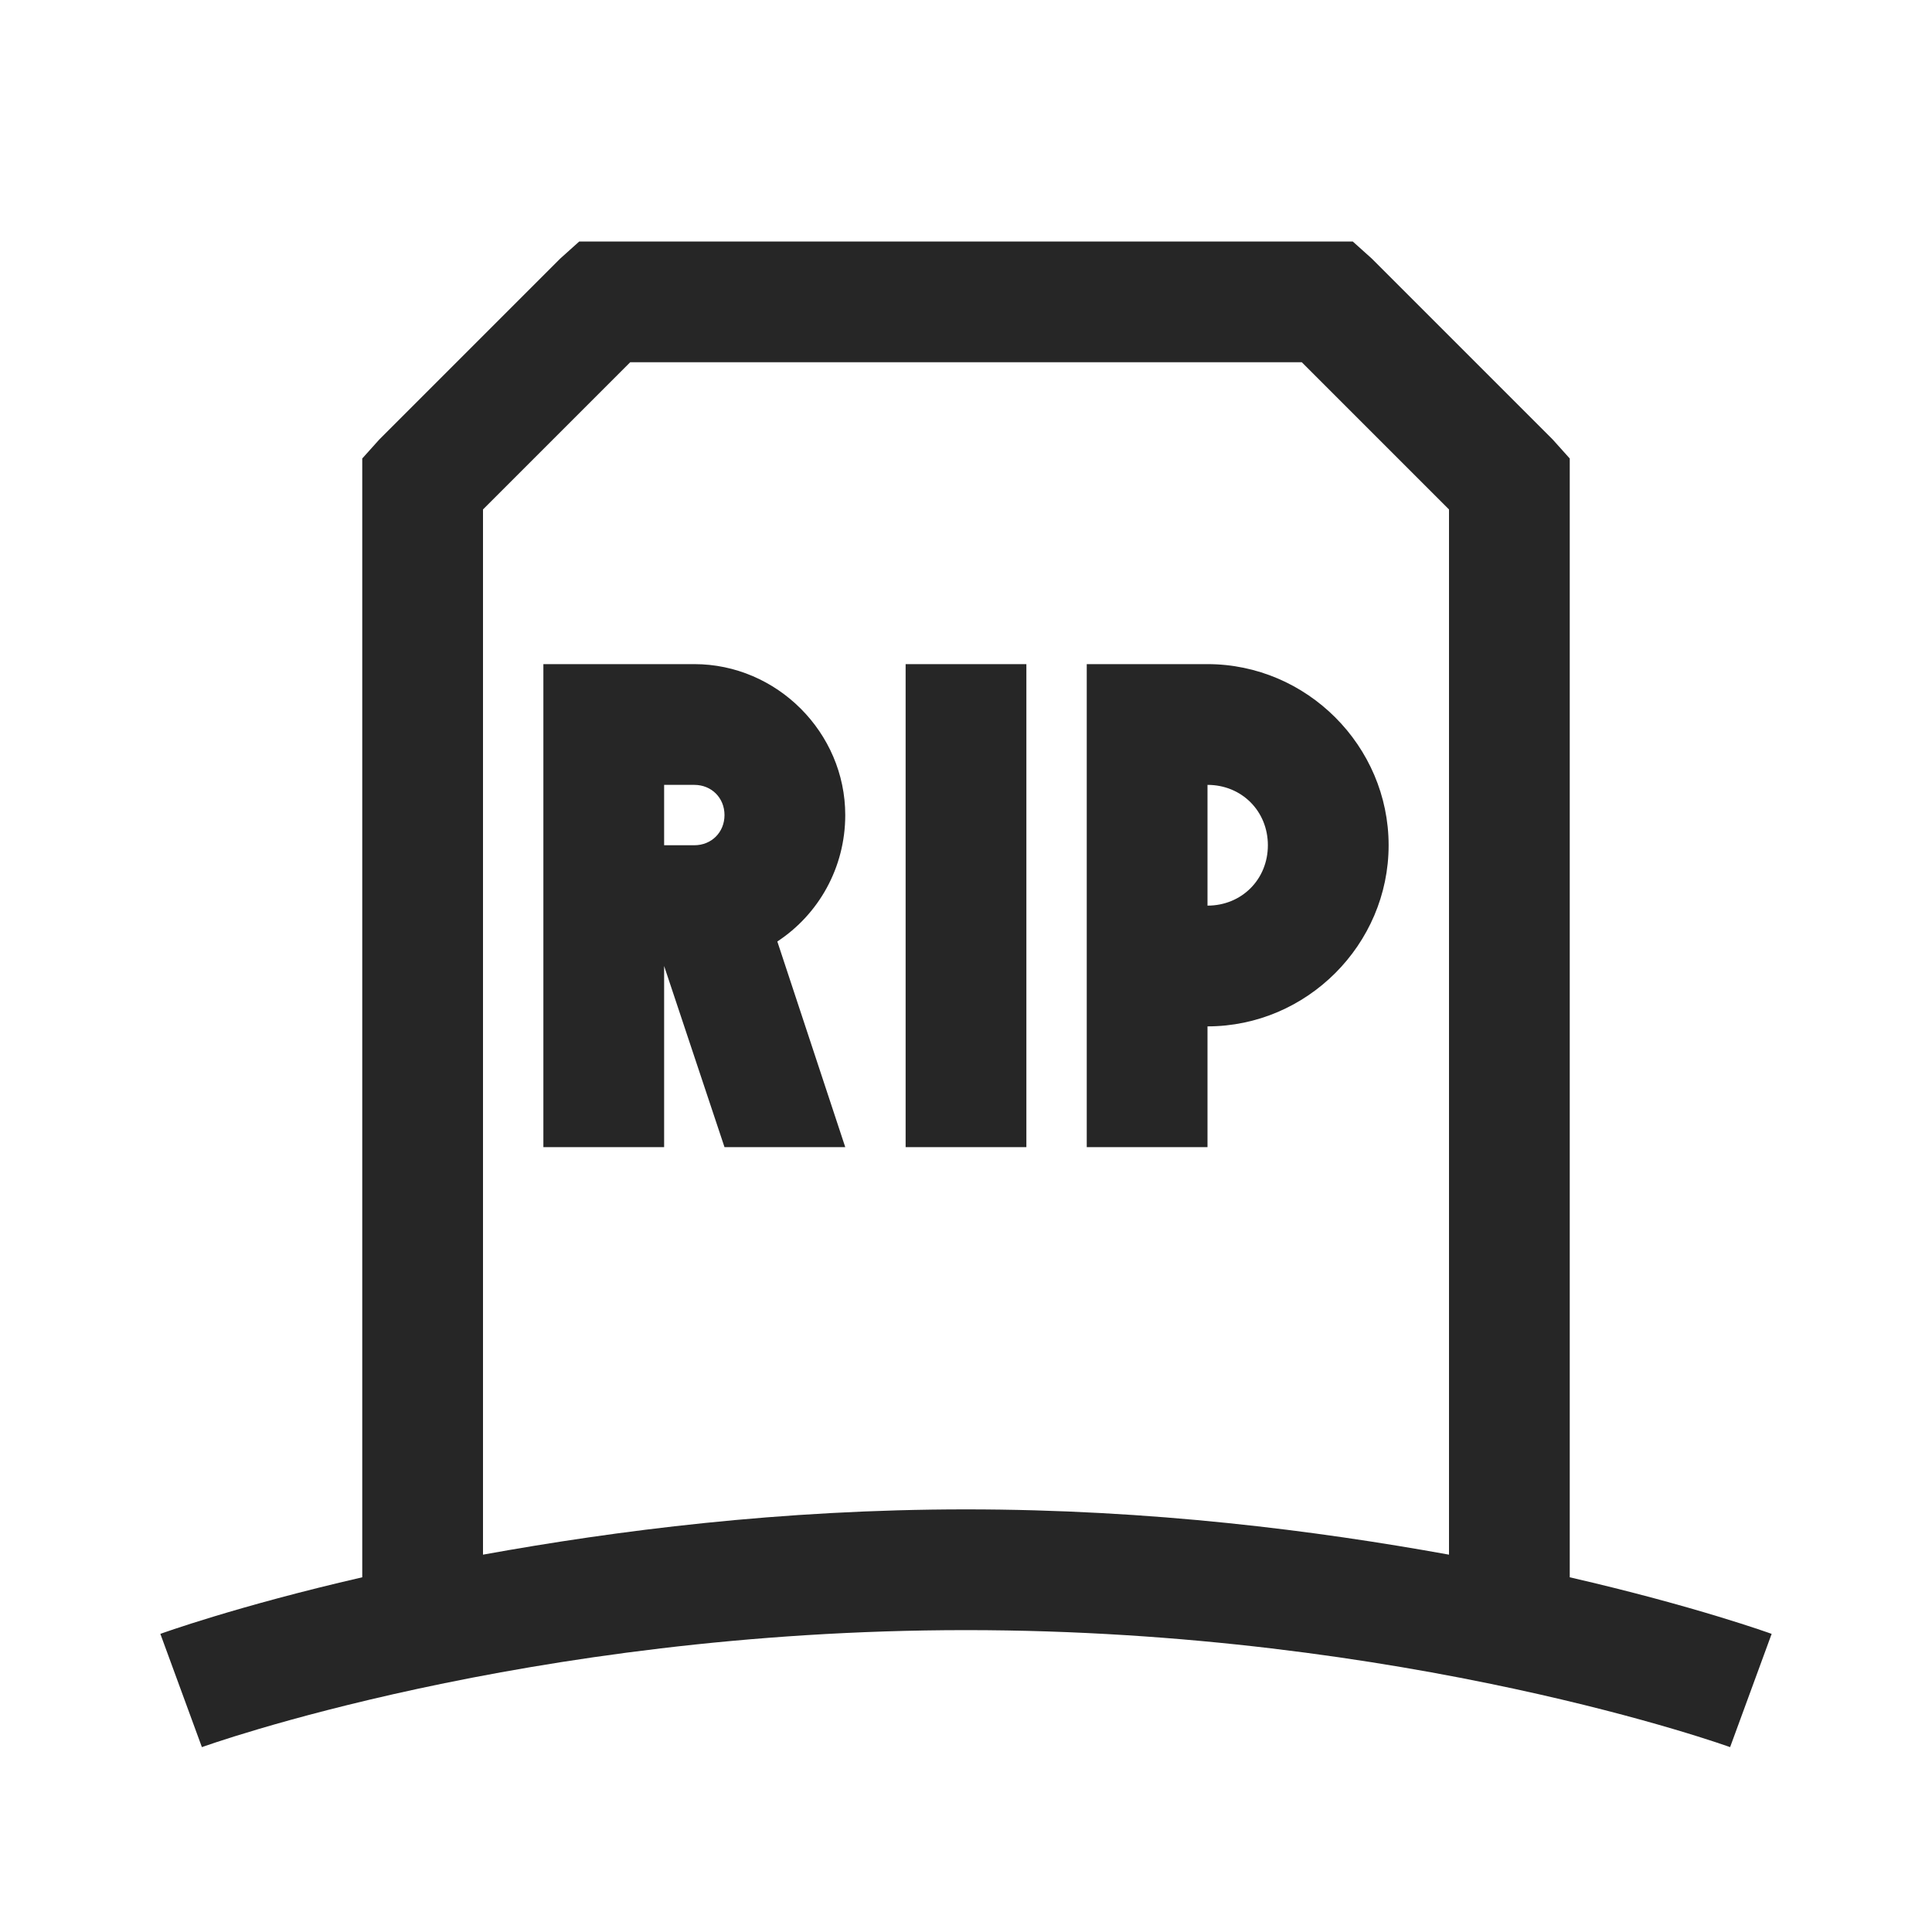 <?xml version="1.0" encoding="UTF-8"?>
<svg xmlns="http://www.w3.org/2000/svg" xmlns:xlink="http://www.w3.org/1999/xlink" viewBox="0 0 32 32" version="1.1" fill="#262626"><g id="surface1" fill="#262626"><path style=" " d="M 9.594 4 L 9.281 4.281 L 6.281 7.281 L 6 7.594 L 6 26.125 C 3.922 26.602 2.656 27.062 2.656 27.062 L 3.344 28.938 C 3.344 28.938 8.695 27 16 27 C 23.305 27 28.656 28.938 28.656 28.938 L 29.344 27.062 C 29.344 27.062 28.078 26.602 26 26.125 L 26 7.594 L 25.719 7.281 L 22.719 4.281 L 22.406 4 Z M 10.438 6 L 21.562 6 L 24 8.438 L 24 25.75 C 21.801 25.352 19.074 25 16 25 C 12.926 25 10.199 25.352 8 25.75 L 8 8.438 Z M 9 11 L 9 19 L 11 19 L 11 16 L 12 19 L 14 19 L 12.875 15.594 C 13.559 15.145 14 14.371 14 13.5 C 14 12.133 12.867 11 11.5 11 Z M 15 11 L 15 19 L 17 19 L 17 11 Z M 18 11 L 18 19 L 20 19 L 20 17 C 21.645 17 23 15.645 23 14 C 23 12.355 21.645 11 20 11 Z M 11 13 L 11.5 13 C 11.785 13 12 13.215 12 13.5 C 12 13.785 11.785 14 11.5 14 L 11 14 Z M 20 13 C 20.566 13 21 13.434 21 14 C 21 14.566 20.566 15 20 15 Z " fill="#262626"/></g></svg>
